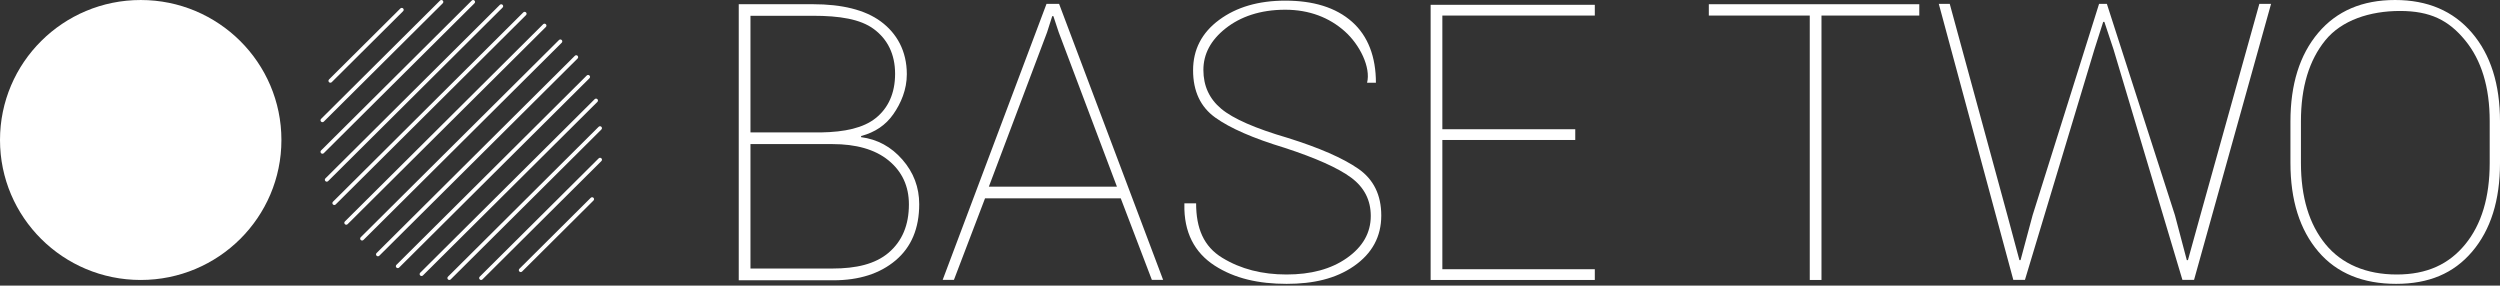 <svg width="1768" height="202" viewBox="0 0 1768 202" version="1.1" xmlns="http://www.w3.org/2000/svg" xmlns:xlink="http://www.w3.org/1999/xlink">
<rect x="0" y="0" width="1768" height="202" fill="#333333" stroke="none"/>
<title>Base Two</title>
<g id="Canvas" transform="matrix(2 0 0 2 -2326 398)">
<g id="logo white">
<g id="Group">
<g id="Shape">
<g id="Vector">
<use xlink:href="#path0_fill" transform="matrix(3 0 0 3 1972.9 -198.999)" fill="#FFFFFF"/>
</g>
</g>
<g id="Shape">
<g id="Vector">
<use xlink:href="#path1_fill" transform="matrix(3 0 0 3 1848.56 -197.624)" fill="#FFFFFF"/>
</g>
</g>
<g id="Shape">
<g id="Vector">
<use xlink:href="#path2_fill" transform="matrix(3 0 0 3 1767.24 -197.507)" fill="#FFFFFF"/>
</g>
</g>
<g id="Shape">
<g id="Vector">
<use xlink:href="#path3_fill" transform="matrix(3 0 0 3 1668.87 -197.299)" fill="#FFFFFF"/>
</g>
</g>
<g id="Shape">
<g id="Vector">
<use xlink:href="#path4_fill" transform="matrix(3 0 0 3 1581.79 -198.773)" fill="#FFFFFF"/>
</g>
</g>
<g id="Shape">
<g id="Vector">
<use xlink:href="#path5_fill" transform="matrix(3 0 0 3 1496.33 -197.624)" fill="#FFFFFF"/>
</g>
</g>
<g id="Shape">
<g id="Vector">
<use xlink:href="#path6_fill" transform="matrix(3 0 0 3 1424.22 -197.51)" fill="#FFFFFF"/>
</g>
</g>
</g>
<g id="Group">
<g id="Shape">
<g id="Vector">
<use xlink:href="#path7_fill" transform="matrix(3 0 0 3 1279.14 -196.212)" fill="#FFFFFF"/>
</g>
</g>
<g id="Shape">
<g id="Vector">
<use xlink:href="#path8_fill" transform="matrix(3 0 0 3 1346.45 -129.259)" fill="#FFFFFF"/>
</g>
</g>
<g id="Shape">
<g id="Vector">
<use xlink:href="#path9_fill" transform="matrix(3 0 0 3 1276.33 -199)" fill="#FFFFFF"/>
</g>
</g>
<g id="Shape">
<g id="Vector">
<use xlink:href="#path10_fill" transform="matrix(3 0 0 3 1332.43 -143.208)" fill="#FFFFFF"/>
</g>
</g>
<g id="Shape">
<g id="Vector">
<use xlink:href="#path11_fill" transform="matrix(3 0 0 3 1276.33 -199)" fill="#FFFFFF"/>
</g>
</g>
<g id="Shape">
<g id="Vector">
<use xlink:href="#path12_fill" transform="matrix(3 0 0 3 1321.2 -154.367)" fill="#FFFFFF"/>
</g>
</g>
<g id="Shape">
<g id="Vector">
<use xlink:href="#path13_fill" transform="matrix(3 0 0 3 1277.86 -197.49)" fill="#FFFFFF"/>
</g>
</g>
<g id="Shape">
<g id="Vector">
<use xlink:href="#path14_fill" transform="matrix(3 0 0 3 1280.53 -194.815)" fill="#FFFFFF"/>
</g>
</g>
<g id="Shape">
<g id="Vector">
<use xlink:href="#path15_fill" transform="matrix(3 0 0 3 1284.75 -190.631)" fill="#FFFFFF"/>
</g>
</g>
<g id="Shape">
<g id="Vector">
<use xlink:href="#path16_fill" transform="matrix(3 0 0 3 1302.97 -172.498)" fill="#FFFFFF"/>
</g>
</g>
<g id="Shape">
<g id="Vector">
<use xlink:href="#path17_fill" transform="matrix(3 0 0 3 1290.35 -185.052)" fill="#FFFFFF"/>
</g>
</g>
<g id="Shape">
<g id="Vector">
<use xlink:href="#path18_fill" transform="matrix(3 0 0 3 1295.96 -179.473)" fill="#FFFFFF"/>
</g>
</g>
<g id="Shape">
<g id="Vector">
<use xlink:href="#path19_fill" transform="matrix(3 0 0 3 1311.38 -164.13)" fill="#FFFFFF"/>
</g>
</g>
</g>
<g id="Shape">
<g id="Vector">
<use xlink:href="#path20_fill" transform="matrix(3 0 0 3 1163 -198.997)" fill="#FFFFFF"/>
</g>
</g>
</g>
</g>
<defs>
<path id="path0_fill" fill-rule="evenodd" d="M 21.416 29.662C 23.606 27.089 24.701 23.602 24.701 19.201L 24.701 14.322C 24.701 9.936 23.599 6.453 21.394 3.872C 19.189 1.29 16.167 0 12.328 0C 8.473 0 5.455 1.29 3.273 3.872C 1.091 6.453 0 9.936 0 14.322L 0 19.201C 0 23.602 1.098 27.089 3.295 29.662C 5.493 32.236 8.602 33.456 12.457 33.456C 16.296 33.456 19.226 32.236 21.416 29.662ZM 20.584 4.744C 22.519 7.101 23.486 10.279 23.486 14.277L 23.486 19.201C 23.486 23.244 22.526 26.44 20.607 28.79C 18.686 31.139 16.098 32.354 12.529 32.354C 8.959 32.354 6.055 31.136 4.128 28.779C 2.2 26.422 1.237 23.229 1.237 19.201L 1.237 14.277C 1.237 10.279 2.197 7.101 4.117 4.744C 6.036 2.387 9.357 1.292 12.911 1.292C 16.48 1.292 18.649 2.387 20.584 4.744Z"/>
<path id="path1_fill" d="M 8.084 24.919L 9.502 30.201L 9.636 30.201L 11.054 24.919L 18.89 0L 19.811 0L 27.836 24.919L 29.231 30.201L 29.366 30.201L 30.828 24.919L 37.78 0L 39.162 0L 30.086 32.528L 28.714 32.528L 20.593 5.361L 19.513 2.116L 19.378 2.116L 18.343 5.361L 10.154 32.528L 8.782 32.528L 0 1.3668e-15L 1.29 1.3668e-15L 8.084 24.919Z"/>
<path id="path2_fill" d="M 24.807 1.336L 13.279 1.336L 13.279 32.501L 11.897 32.501L 11.897 1.336L 0 1.336L 0 0L 24.807 0L 24.807 1.336Z"/>
<path id="path3_fill" d="M 17.047 15.932L 1.382 15.932L 1.382 31.165L 19.351 31.165L 19.351 32.432L 0 32.432L 0 0L 19.351 0L 19.351 1.267L 1.382 1.267L 1.382 14.666L 17.047 14.666L 17.047 15.932Z"/>
<path id="path4_fill" d="M 21.972 25.377C 21.972 23.513 21.202 22.009 19.666 20.867C 18.129 19.726 15.507 18.552 11.803 17.343C 8.114 16.224 5.396 15.038 3.648 13.785C 1.901 12.532 1.028 10.674 1.028 8.213C 1.028 5.766 2.051 3.785 4.098 2.271C 6.145 0.757 8.744 0 11.894 0C 15.163 0 17.84 0.78 19.778 2.506C 21.657 4.179 22.578 6.639 22.578 9.679L 21.535 9.679C 21.996 7.88 20.69 5.199 18.89 3.603C 17.09 2.006 14.752 1.071 11.887 1.071C 8.932 1.071 6.592 1.899 4.852 3.278C 3.112 4.658 2.243 6.288 2.243 8.168C 2.243 10.048 2.944 11.573 4.346 12.744C 5.748 13.916 8.362 15.061 12.186 16.179C 15.905 17.343 18.672 18.552 20.487 19.805C 22.301 21.058 23.209 22.901 23.209 25.332C 23.209 27.809 22.137 29.793 19.992 31.285C 17.847 32.777 15.201 33.381 12.051 33.381C 8.767 33.381 5.94 32.758 3.57 31.229C 1.2 29.7 -0.072 27.294 0.003 24.012L 0.003 23.887L 1.385 23.887C 1.385 26.841 2.28 28.977 4.47 30.311C 6.659 31.647 9.175 32.278 12.04 32.278C 14.904 32.278 17.285 31.654 19.16 30.333C 21.034 29.013 21.972 27.362 21.972 25.377Z"/>
<path id="path5_fill" fill-rule="evenodd" d="M 4.994 22.915L 20.989 22.915L 24.656 32.528L 25.983 32.528L 13.723 0L 12.238 0L 0 32.528L 1.327 32.528L 4.994 22.915ZM 20.539 21.54L 5.444 21.54L 12.306 3.347L 12.913 1.444L 13.048 1.444L 13.678 3.347L 20.539 21.54Z"/>
<path id="path6_fill" fill-rule="evenodd" d="M 0 32.54L 0 0L 8.754 0C 12.143 0 14.875 0.651 16.75 2.038C 18.624 3.426 19.811 5.5 19.811 8.25C 19.811 10.083 19.116 11.676 18.223 12.959C 17.331 14.242 16.067 15.099 14.433 15.532L 14.41 15.667C 16.345 15.92 17.972 16.804 19.292 18.319C 20.611 19.833 21.272 21.582 21.272 23.567C 21.272 26.416 20.346 28.624 18.493 30.191C 16.641 31.757 14.193 32.54 11.149 32.54L 0 32.54ZM 1.382 15.112L 9.675 15.112C 12.51 15.067 14.706 14.58 16.153 13.417C 17.601 12.253 18.429 10.515 18.429 8.203C 18.429 5.875 17.526 4.119 15.928 2.933C 14.331 1.746 11.873 1.363 8.754 1.363L 1.382 1.363L 1.382 15.112ZM 1.382 31.153L 1.382 16.487L 11.057 16.487C 13.787 16.487 16.044 17.094 17.65 18.407C 19.254 19.72 20.057 21.451 20.057 23.599C 20.057 26.031 19.261 27.925 17.672 29.283C 16.082 30.641 13.816 31.153 11.057 31.153L 1.382 31.153Z"/>
<path id="path7_fill" d="M 0.227 8.821C 0.169 8.821 0.111 8.799 0.067 8.755C -0.022 8.667 -0.022 8.523 0.067 8.436L 8.48 0.066C 8.569 -0.022 8.713 -0.022 8.802 0.066C 8.89 0.155 8.89 0.298 8.802 0.386L 0.388 8.755C 0.344 8.799 0.285 8.821 0.227 8.821Z"/>
<path id="path8_fill" d="M 0.227 8.822C 0.169 8.822 0.111 8.8 0.067 8.755C -0.022 8.667 -0.022 8.524 0.067 8.436L 8.48 0.066C 8.569 -0.022 8.713 -0.022 8.802 0.066C 8.89 0.155 8.89 0.297 8.802 0.386L 0.388 8.755C 0.343 8.8 0.285 8.822 0.227 8.822Z"/>
<path id="path9_fill" d="M 0.227 14.4C 0.169 14.4 0.111 14.378 0.067 14.334C -0.022 14.246 -0.022 14.103 0.067 14.014L 14.089 0.066C 14.178 -0.022 14.321 -0.022 14.41 0.066C 14.499 0.154 14.499 0.298 14.41 0.386L 0.388 14.334C 0.343 14.378 0.285 14.4 0.227 14.4Z"/>
<path id="path10_fill" d="M 0.227 14.401C 0.169 14.401 0.111 14.379 0.066 14.335C -0.022 14.247 -0.022 14.103 0.066 14.015L 14.089 0.066C 14.177 -0.022 14.321 -0.022 14.41 0.066C 14.499 0.155 14.499 0.297 14.41 0.386L 0.387 14.335C 0.343 14.379 0.285 14.401 0.227 14.401Z"/>
<path id="path11_fill" d="M 0.227 18.12C 0.169 18.12 0.111 18.098 0.067 18.054C -0.022 17.966 -0.022 17.822 0.067 17.734L 17.828 0.066C 17.916 -0.022 18.061 -0.022 18.149 0.066C 18.238 0.154 18.238 0.298 18.149 0.386L 0.388 18.054C 0.343 18.098 0.285 18.12 0.227 18.12Z"/>
<path id="path12_fill" d="M 0.227 18.12C 0.169 18.12 0.111 18.099 0.067 18.054C -0.022 17.966 -0.022 17.823 0.067 17.735L 17.828 0.066C 17.917 -0.022 18.061 -0.022 18.149 0.066C 18.238 0.154 18.238 0.297 18.149 0.386L 0.388 18.054C 0.344 18.099 0.285 18.12 0.227 18.12Z"/>
<path id="path13_fill" d="M 0.228 20.91C 0.169 20.91 0.111 20.888 0.067 20.844C -0.022 20.755 -0.022 20.612 0.067 20.524L 20.632 0.066C 20.721 -0.022 20.865 -0.022 20.953 0.066C 21.042 0.155 21.042 0.297 20.953 0.386L 0.388 20.844C 0.344 20.887 0.286 20.91 0.228 20.91Z"/>
<path id="path14_fill" d="M 0.227 22.77C 0.169 22.77 0.111 22.748 0.067 22.703C -0.022 22.615 -0.022 22.472 0.067 22.384L 22.502 0.066C 22.591 -0.022 22.735 -0.022 22.823 0.066C 22.912 0.155 22.912 0.297 22.823 0.386L 0.388 22.703C 0.344 22.748 0.285 22.77 0.227 22.77Z"/>
<path id="path15_fill" d="M 0.228 23.699C 0.169 23.699 0.111 23.677 0.067 23.633C -0.022 23.545 -0.022 23.402 0.067 23.314L 23.437 0.066C 23.525 -0.022 23.669 -0.022 23.758 0.066C 23.847 0.155 23.847 0.298 23.758 0.386L 0.388 23.633C 0.344 23.677 0.286 23.699 0.228 23.699Z"/>
<path id="path16_fill" d="M 0.227 22.769C 0.169 22.769 0.111 22.747 0.066 22.703C -0.022 22.615 -0.022 22.472 0.066 22.384L 22.501 0.066C 22.59 -0.022 22.734 -0.022 22.823 0.066C 22.912 0.155 22.912 0.298 22.823 0.386L 0.387 22.703C 0.343 22.747 0.285 22.769 0.227 22.769Z"/>
<path id="path17_fill" d="M 0.227 23.7C 0.17 23.7 0.111 23.678 0.067 23.634C -0.022 23.545 -0.022 23.402 0.067 23.314L 23.437 0.066C 23.526 -0.022 23.67 -0.022 23.759 0.066C 23.847 0.155 23.847 0.297 23.759 0.386L 0.388 23.634C 0.343 23.678 0.285 23.7 0.227 23.7Z"/>
<path id="path18_fill" d="M 0.227 23.7C 0.169 23.7 0.111 23.677 0.067 23.633C -0.022 23.545 -0.022 23.402 0.067 23.314L 23.437 0.066C 23.525 -0.022 23.669 -0.022 23.759 0.066C 23.847 0.154 23.847 0.298 23.759 0.386L 0.388 23.633C 0.344 23.677 0.285 23.7 0.227 23.7Z"/>
<path id="path19_fill" d="M 0.227 20.91C 0.169 20.91 0.111 20.888 0.067 20.843C -0.022 20.755 -0.022 20.613 0.067 20.524L 20.632 0.066C 20.721 -0.022 20.864 -0.022 20.953 0.066C 21.043 0.154 21.043 0.297 20.953 0.386L 0.388 20.843C 0.344 20.887 0.285 20.91 0.227 20.91Z"/>
<path id="path20_fill" d="M 33.17 16.499C 33.17 25.611 25.747 32.998 16.586 32.998C 7.426 32.998 0 25.611 0 16.499C 0 7.387 7.426 0 16.586 0C 25.747 0 33.17 7.387 33.17 16.499Z"/>
</defs>
</svg>
